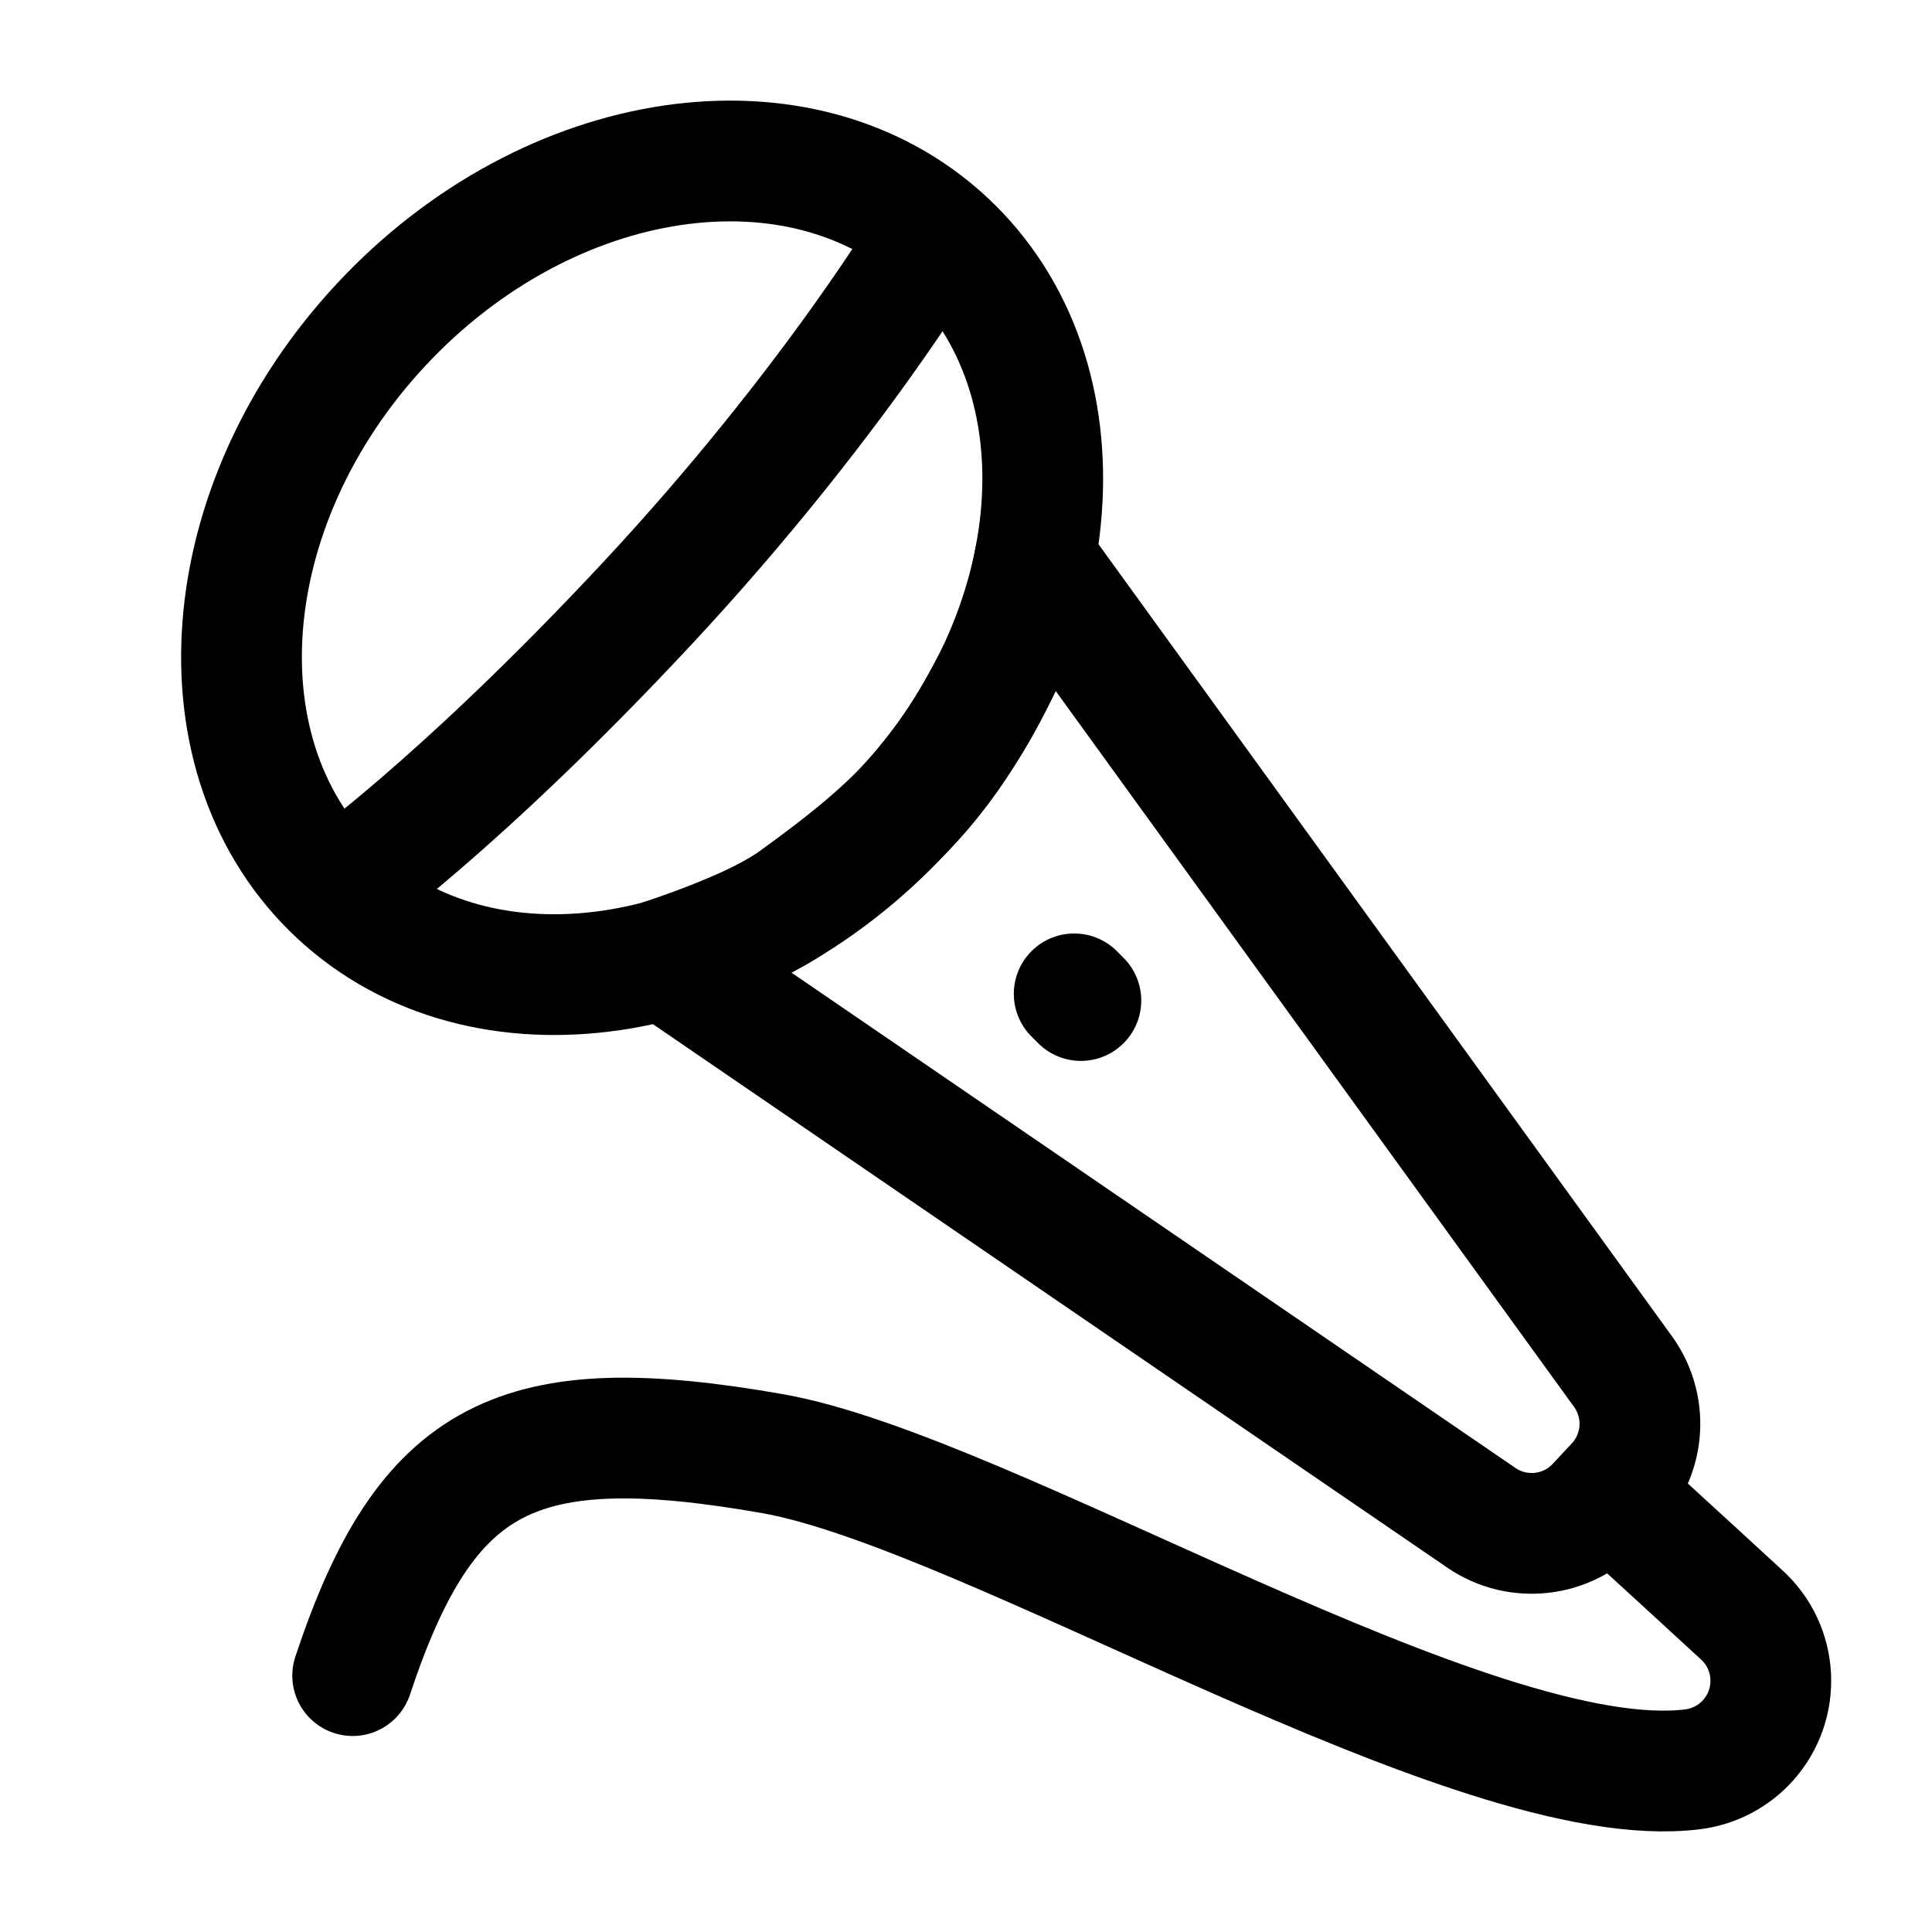 <svg width="24" height="24" viewBox="0 0 24 24" fill="none" xmlns="http://www.w3.org/2000/svg">
<path d="M19.983 18.549C20.588 19.094 21.632 20.057 21.632 20.057C22.086 20.466 22.122 21.167 21.713 21.621C21.535 21.819 21.291 21.946 21.027 21.979C18.318 22.317 12.285 18.527 9.588 18.056C6.434 17.505 5.297 18.056 4.381 20.815" stroke="black" stroke-width="1.5" stroke-linecap="round"/>
<path fill-rule="evenodd" clip-rule="evenodd" d="M8.253 11.911C8.253 11.911 9.354 11.556 9.844 11.204C11.266 10.179 11.778 9.614 12.525 8.089C12.729 7.672 12.855 6.947 12.855 6.947L20.152 17.025C20.472 17.454 20.439 18.051 20.074 18.442L19.837 18.696C19.466 19.094 18.861 19.163 18.41 18.86L8.253 11.911Z" stroke="black" stroke-width="1.5" stroke-linecap="round" stroke-linejoin="round"/>
<path d="M13.344 12.346L13.427 12.429" stroke="black" stroke-width="1.5" stroke-linecap="round"/>
<path fill-rule="evenodd" clip-rule="evenodd" d="M11.217 10.075C13.303 7.838 13.543 4.672 11.754 3.003C9.964 1.334 6.822 1.795 4.736 4.032C2.65 6.269 2.41 9.435 4.2 11.104C5.989 12.773 9.131 12.312 11.217 10.075Z" stroke="black" stroke-width="1.5"/>
<path d="M4.176 11.073C4.176 11.073 5.698 10.008 8.036 7.501C10.373 4.994 11.611 2.882 11.611 2.882" stroke="black" stroke-width="1.5" stroke-linecap="round"/>
</svg>
